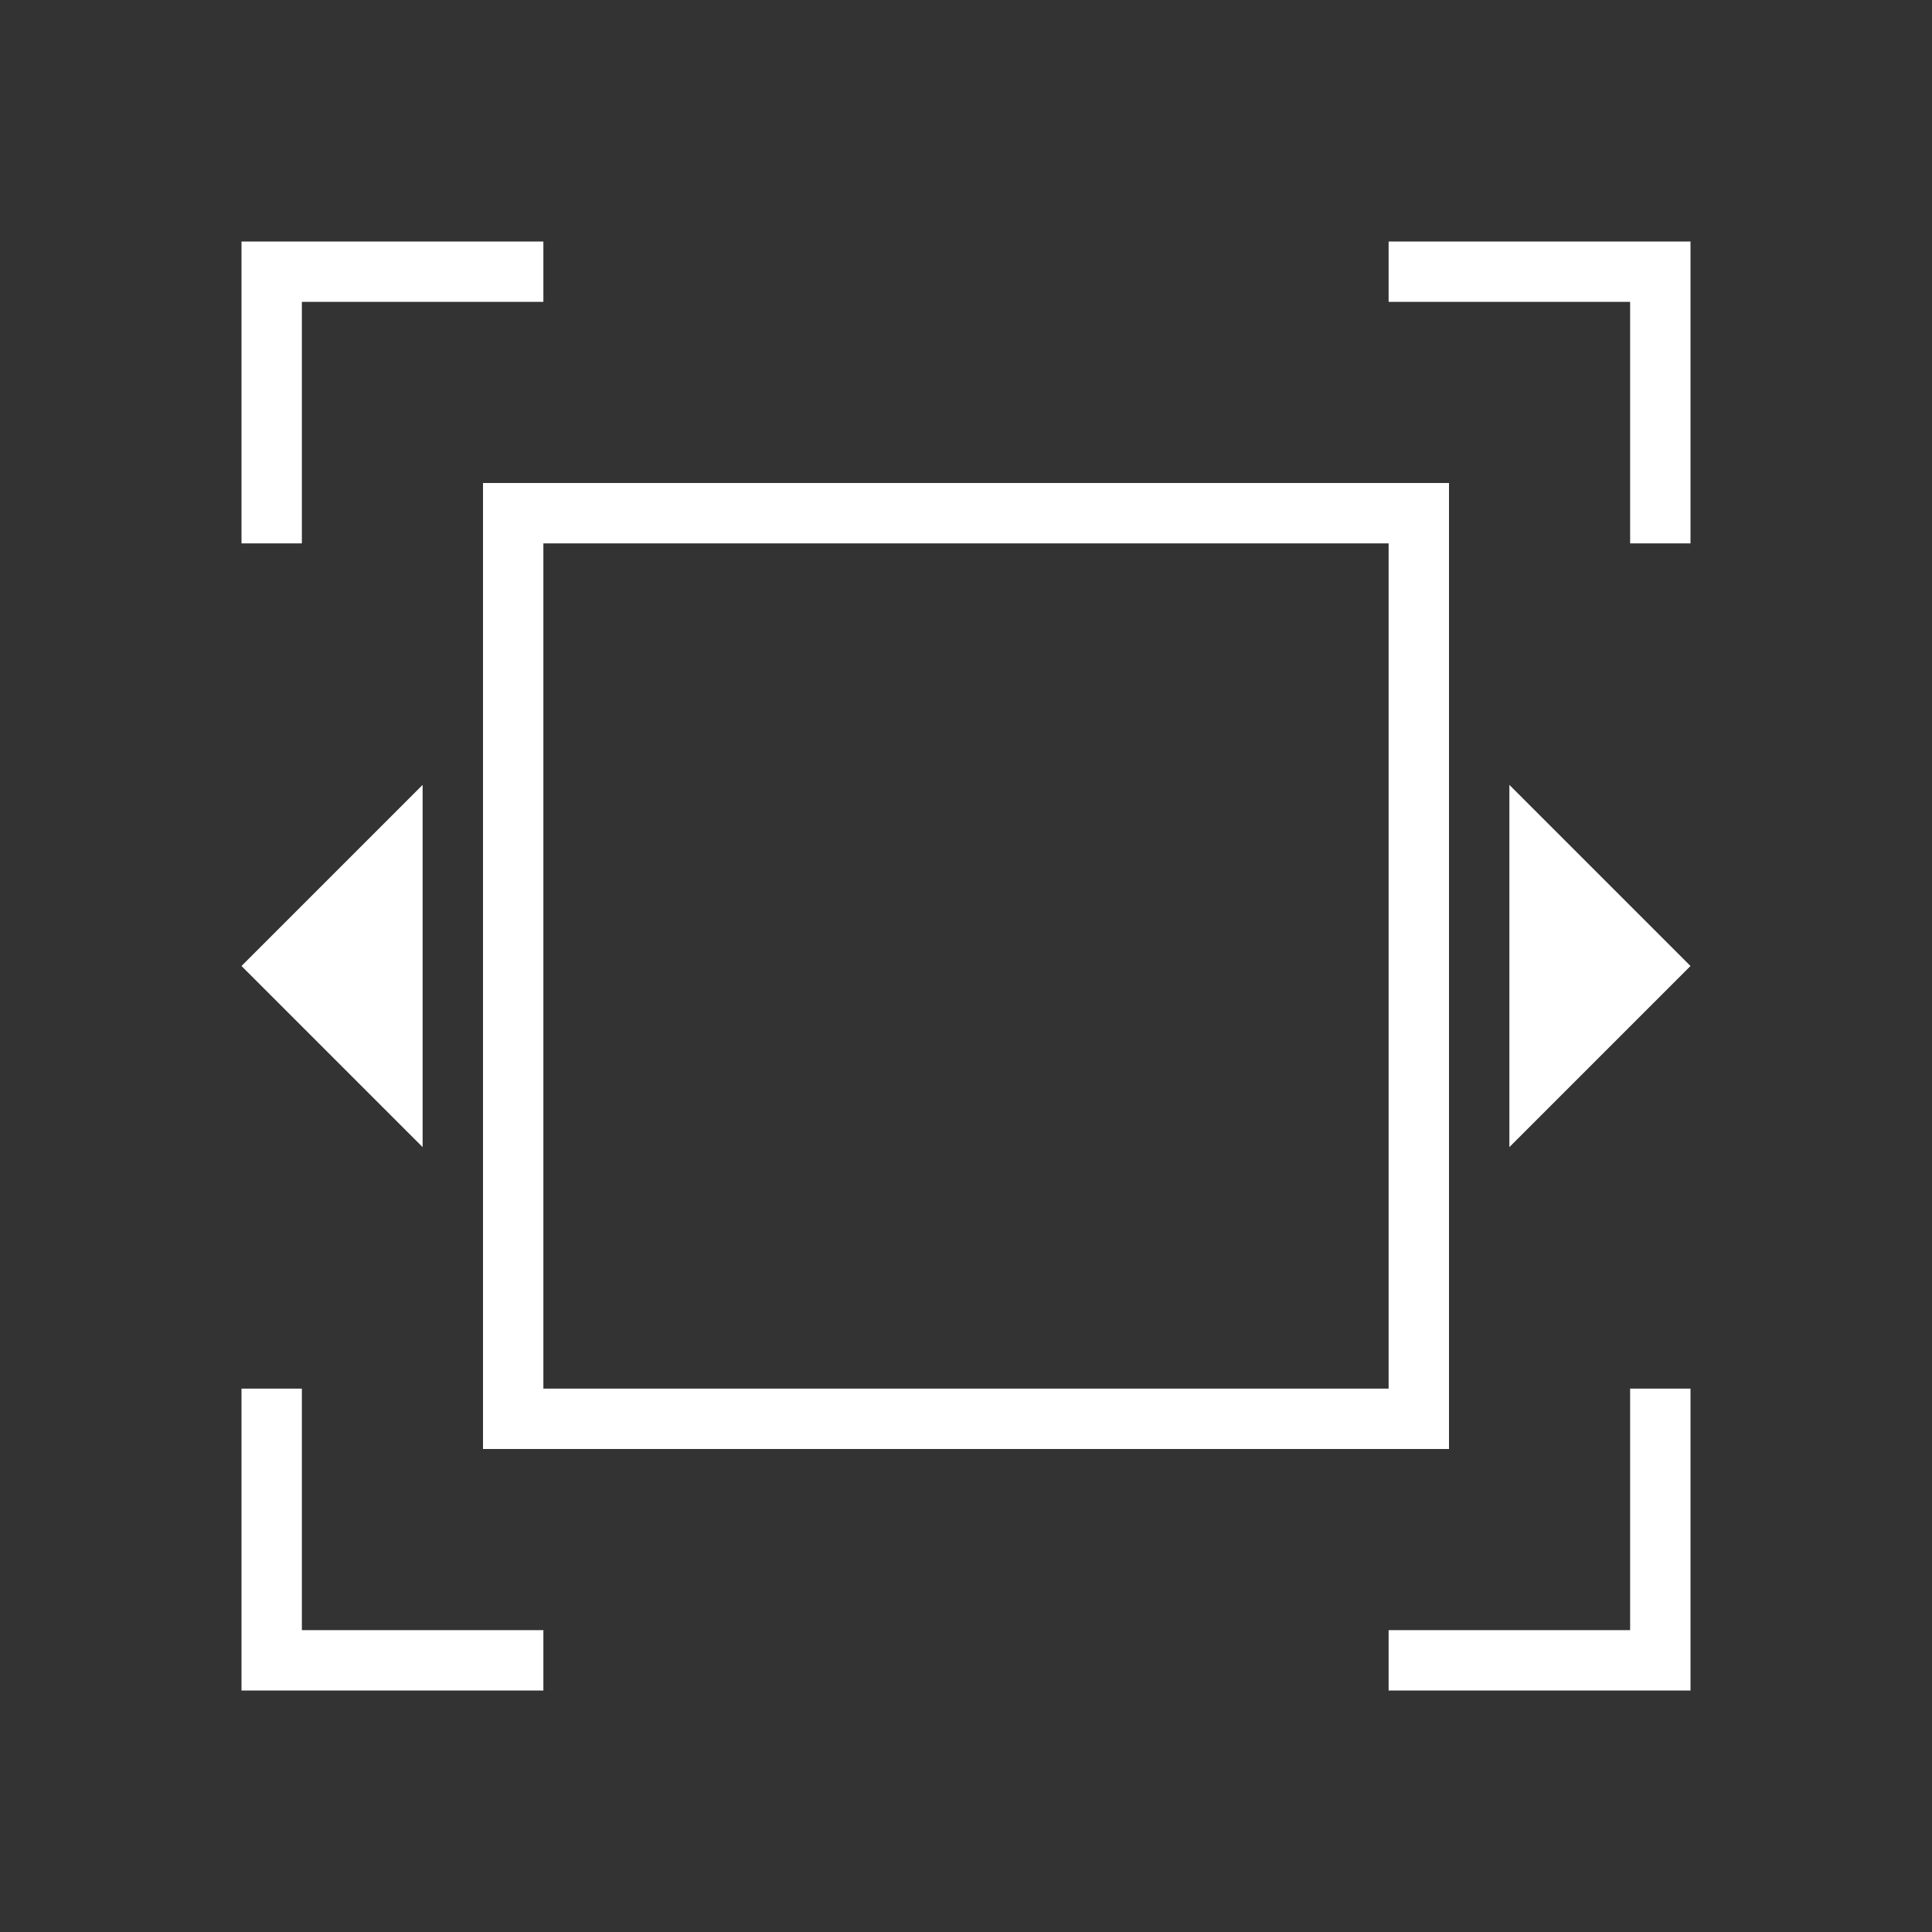 <svg xmlns="http://www.w3.org/2000/svg" viewBox="0 0 32 32">
  <rect x="0" y="0" width="32" height="32" fill="#333333" stroke="none"/>
  <defs id="defs3051">
    <style type="text/css" id="current-color-scheme">
      .ColorScheme-Text {
        color:#ffffff;
      }
      </style>
  </defs>
 <path 
    style="fill:currentColor;fill-opacity:1;stroke:none" 
	d="M 4 4 L 4 9 L 5 9 L 5 5 L 9 5 L 9 4 L 4 4 z M 23 4 L 23 5 L 27 5 L 27 9 L 28 9 L 28 4 L 23 4 z M 8 8 L 8 24 L 24 24 L 24 8 L 8 8 z M 9 9 L 23 9 L 23 23 L 9 23 L 9 9 z M 7 13 L 4 16 L 7 19 L 7 13 z M 25 13 L 25 19 L 28 16 L 25 13 z M 4 23 L 4 28 L 9 28 L 9 27 L 5 27 L 5 23 L 4 23 z M 27 23 L 27 27 L 23 27 L 23 28 L 28 28 L 28 23 L 27 23 z "
	class="ColorScheme-Text"
    />  
</svg>
